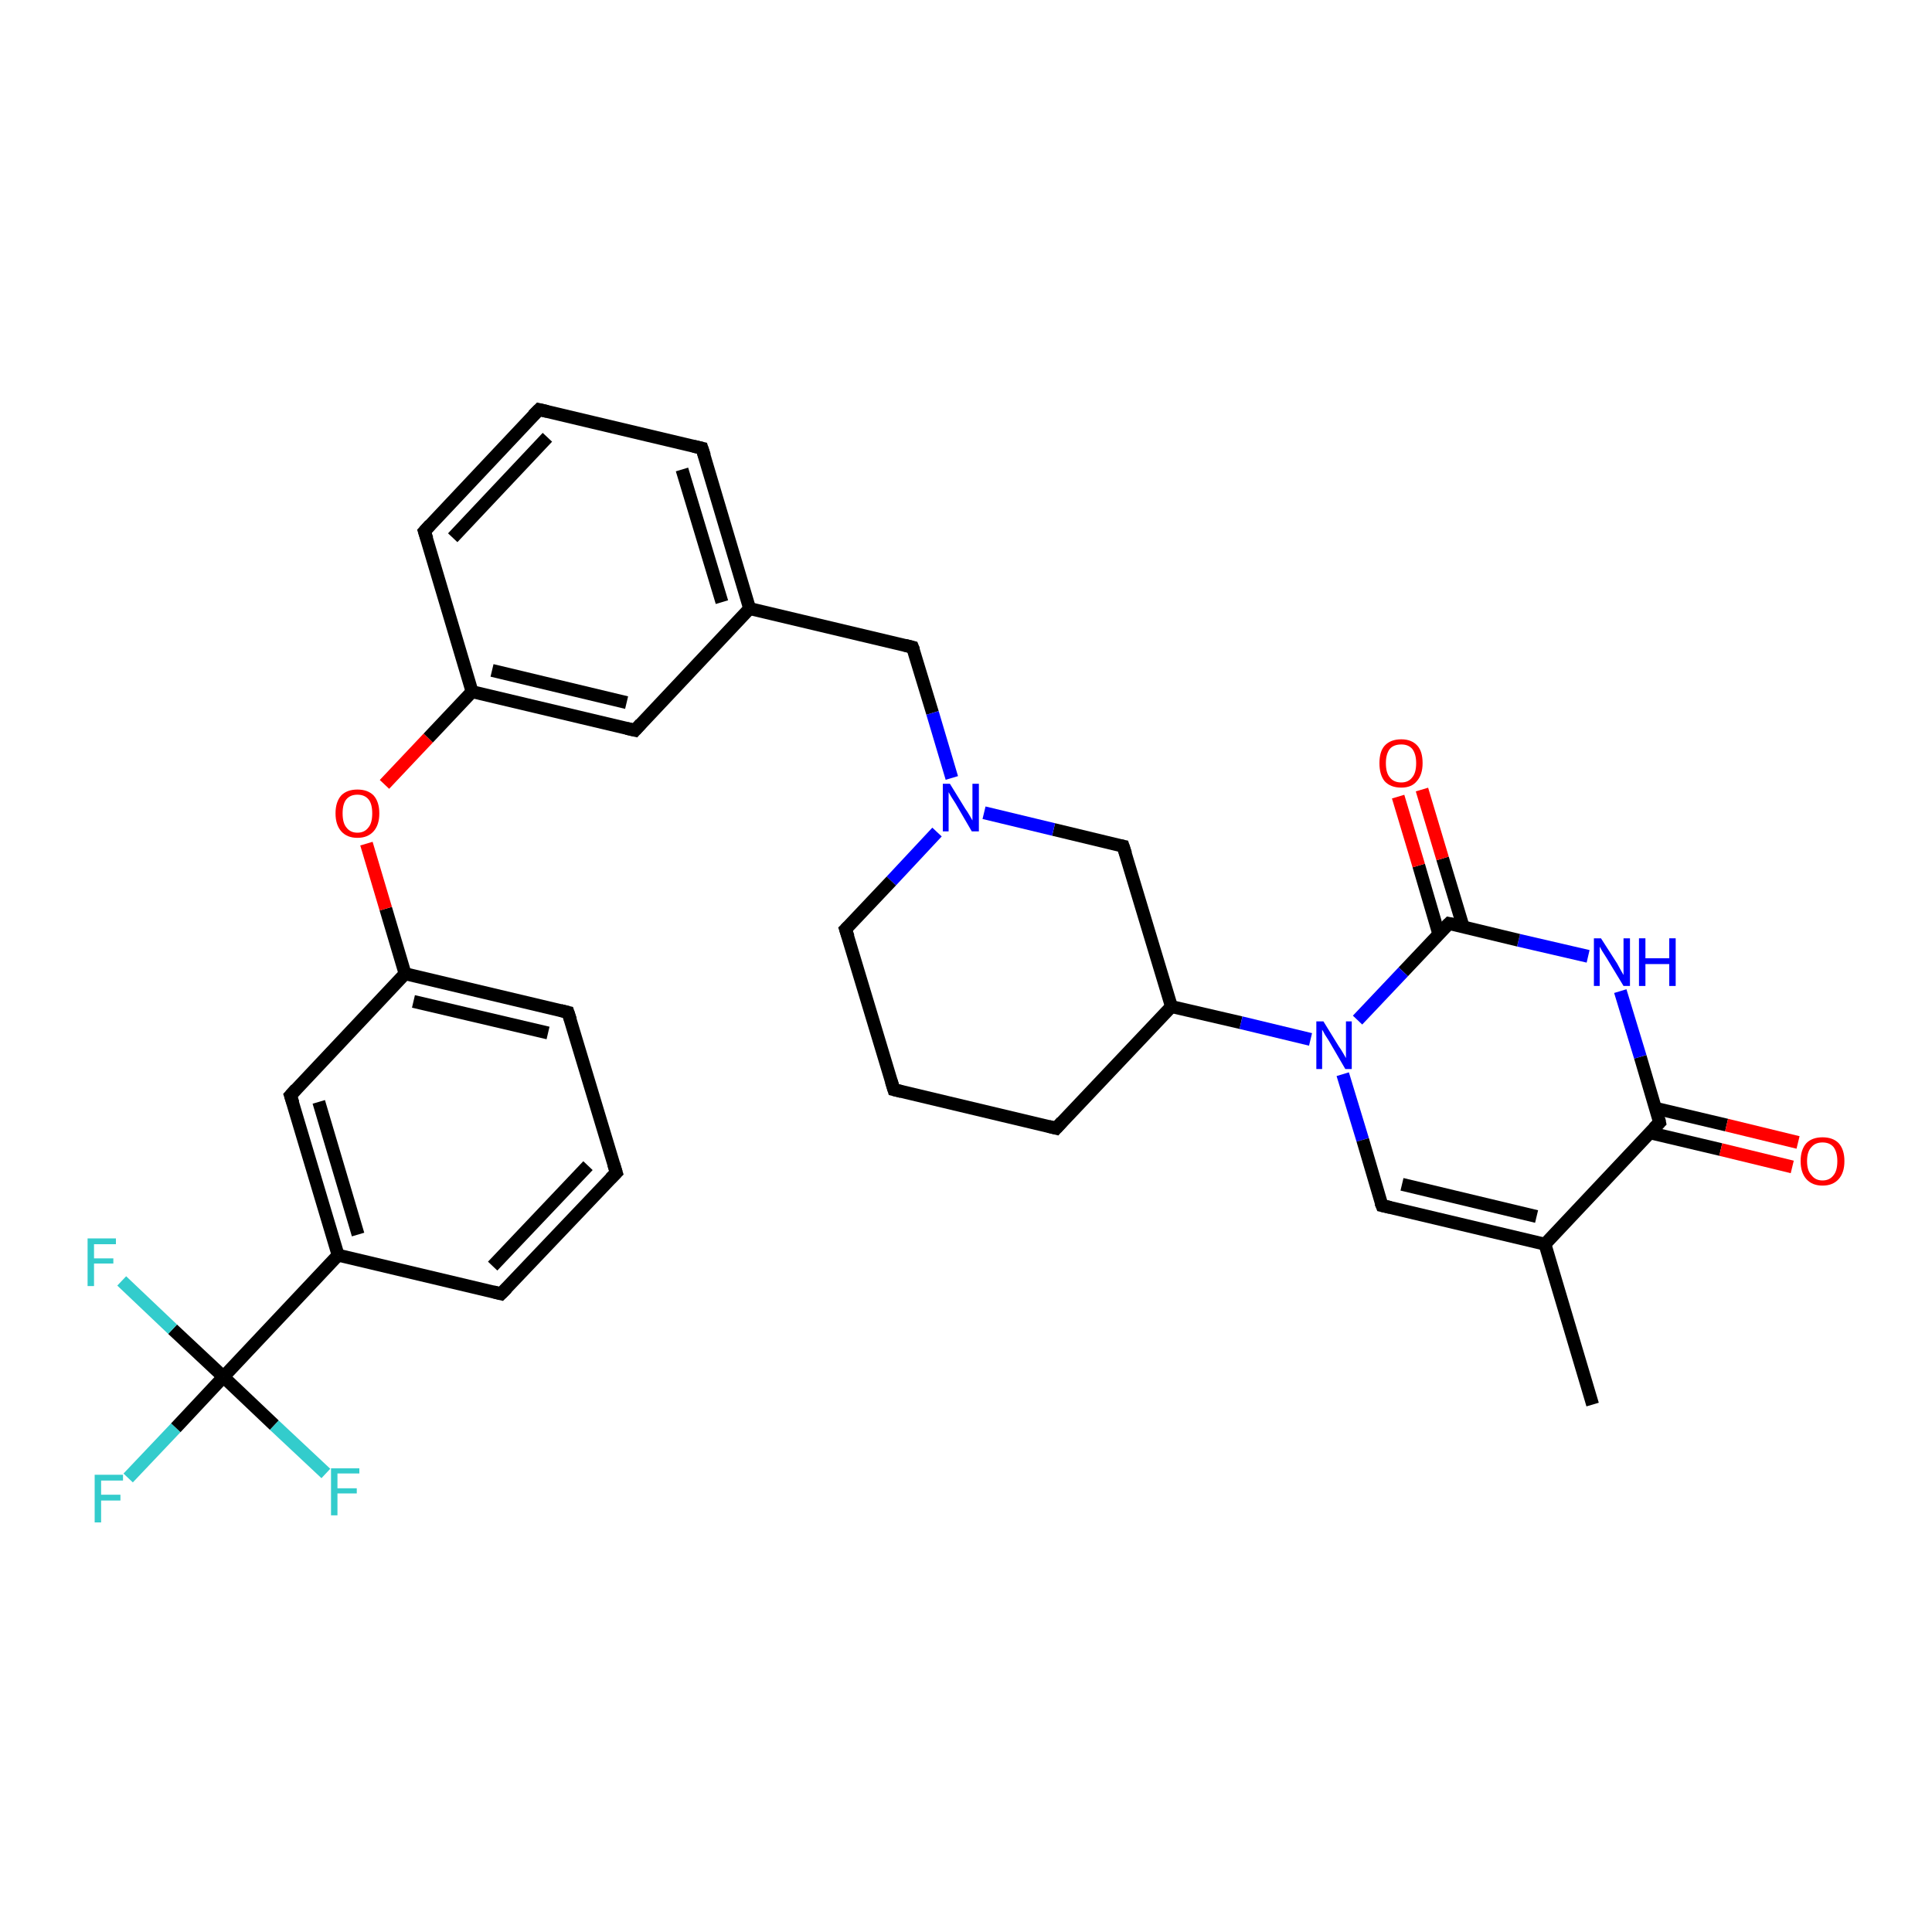 <?xml version='1.0' encoding='iso-8859-1'?>
<svg version='1.1' baseProfile='full'
              xmlns='http://www.w3.org/2000/svg'
                      xmlns:rdkit='http://www.rdkit.org/xml'
                      xmlns:xlink='http://www.w3.org/1999/xlink'
                  xml:space='preserve'
width='300px' height='300px' viewBox='0 0 300 300'>
<!-- END OF HEADER -->
<rect style='opacity:1.0;fill:#FFFFFF;stroke:none' width='300.0' height='300.0' x='0.0' y='0.0'> </rect>
<path class='bond-0 atom-0 atom-1' d='M 19.9,229.5 L 27.3,221.7' style='fill:none;fill-rule:evenodd;stroke:#33CCCC;stroke-width:2.0px;stroke-linecap:butt;stroke-linejoin:miter;stroke-opacity:1' />
<path class='bond-0 atom-0 atom-1' d='M 27.3,221.7 L 34.7,213.8' style='fill:none;fill-rule:evenodd;stroke:#000000;stroke-width:2.0px;stroke-linecap:butt;stroke-linejoin:miter;stroke-opacity:1' />
<path class='bond-1 atom-1 atom-2' d='M 34.7,213.8 L 26.8,206.4' style='fill:none;fill-rule:evenodd;stroke:#000000;stroke-width:2.0px;stroke-linecap:butt;stroke-linejoin:miter;stroke-opacity:1' />
<path class='bond-1 atom-1 atom-2' d='M 26.8,206.4 L 18.9,198.9' style='fill:none;fill-rule:evenodd;stroke:#33CCCC;stroke-width:2.0px;stroke-linecap:butt;stroke-linejoin:miter;stroke-opacity:1' />
<path class='bond-2 atom-1 atom-3' d='M 34.7,213.8 L 42.6,221.3' style='fill:none;fill-rule:evenodd;stroke:#000000;stroke-width:2.0px;stroke-linecap:butt;stroke-linejoin:miter;stroke-opacity:1' />
<path class='bond-2 atom-1 atom-3' d='M 42.6,221.3 L 50.6,228.8' style='fill:none;fill-rule:evenodd;stroke:#33CCCC;stroke-width:2.0px;stroke-linecap:butt;stroke-linejoin:miter;stroke-opacity:1' />
<path class='bond-3 atom-1 atom-4' d='M 34.7,213.8 L 52.5,194.9' style='fill:none;fill-rule:evenodd;stroke:#000000;stroke-width:2.0px;stroke-linecap:butt;stroke-linejoin:miter;stroke-opacity:1' />
<path class='bond-4 atom-4 atom-5' d='M 52.5,194.9 L 45.1,170.1' style='fill:none;fill-rule:evenodd;stroke:#000000;stroke-width:2.0px;stroke-linecap:butt;stroke-linejoin:miter;stroke-opacity:1' />
<path class='bond-4 atom-4 atom-5' d='M 55.6,191.7 L 49.5,171.1' style='fill:none;fill-rule:evenodd;stroke:#000000;stroke-width:2.0px;stroke-linecap:butt;stroke-linejoin:miter;stroke-opacity:1' />
<path class='bond-5 atom-5 atom-6' d='M 45.1,170.1 L 62.9,151.2' style='fill:none;fill-rule:evenodd;stroke:#000000;stroke-width:2.0px;stroke-linecap:butt;stroke-linejoin:miter;stroke-opacity:1' />
<path class='bond-6 atom-6 atom-7' d='M 62.9,151.2 L 59.9,141.1' style='fill:none;fill-rule:evenodd;stroke:#000000;stroke-width:2.0px;stroke-linecap:butt;stroke-linejoin:miter;stroke-opacity:1' />
<path class='bond-6 atom-6 atom-7' d='M 59.9,141.1 L 56.9,131.0' style='fill:none;fill-rule:evenodd;stroke:#FF0000;stroke-width:2.0px;stroke-linecap:butt;stroke-linejoin:miter;stroke-opacity:1' />
<path class='bond-7 atom-7 atom-8' d='M 59.7,121.8 L 66.5,114.6' style='fill:none;fill-rule:evenodd;stroke:#FF0000;stroke-width:2.0px;stroke-linecap:butt;stroke-linejoin:miter;stroke-opacity:1' />
<path class='bond-7 atom-7 atom-8' d='M 66.5,114.6 L 73.3,107.4' style='fill:none;fill-rule:evenodd;stroke:#000000;stroke-width:2.0px;stroke-linecap:butt;stroke-linejoin:miter;stroke-opacity:1' />
<path class='bond-8 atom-8 atom-9' d='M 73.3,107.4 L 98.6,113.4' style='fill:none;fill-rule:evenodd;stroke:#000000;stroke-width:2.0px;stroke-linecap:butt;stroke-linejoin:miter;stroke-opacity:1' />
<path class='bond-8 atom-8 atom-9' d='M 76.4,104.1 L 97.3,109.1' style='fill:none;fill-rule:evenodd;stroke:#000000;stroke-width:2.0px;stroke-linecap:butt;stroke-linejoin:miter;stroke-opacity:1' />
<path class='bond-9 atom-9 atom-10' d='M 98.6,113.4 L 116.4,94.5' style='fill:none;fill-rule:evenodd;stroke:#000000;stroke-width:2.0px;stroke-linecap:butt;stroke-linejoin:miter;stroke-opacity:1' />
<path class='bond-10 atom-10 atom-11' d='M 116.4,94.5 L 109.0,69.6' style='fill:none;fill-rule:evenodd;stroke:#000000;stroke-width:2.0px;stroke-linecap:butt;stroke-linejoin:miter;stroke-opacity:1' />
<path class='bond-10 atom-10 atom-11' d='M 112.1,93.5 L 105.9,72.9' style='fill:none;fill-rule:evenodd;stroke:#000000;stroke-width:2.0px;stroke-linecap:butt;stroke-linejoin:miter;stroke-opacity:1' />
<path class='bond-11 atom-11 atom-12' d='M 109.0,69.6 L 83.7,63.6' style='fill:none;fill-rule:evenodd;stroke:#000000;stroke-width:2.0px;stroke-linecap:butt;stroke-linejoin:miter;stroke-opacity:1' />
<path class='bond-12 atom-12 atom-13' d='M 83.7,63.6 L 65.9,82.5' style='fill:none;fill-rule:evenodd;stroke:#000000;stroke-width:2.0px;stroke-linecap:butt;stroke-linejoin:miter;stroke-opacity:1' />
<path class='bond-12 atom-12 atom-13' d='M 85.0,67.9 L 70.3,83.5' style='fill:none;fill-rule:evenodd;stroke:#000000;stroke-width:2.0px;stroke-linecap:butt;stroke-linejoin:miter;stroke-opacity:1' />
<path class='bond-13 atom-10 atom-14' d='M 116.4,94.5 L 141.7,100.5' style='fill:none;fill-rule:evenodd;stroke:#000000;stroke-width:2.0px;stroke-linecap:butt;stroke-linejoin:miter;stroke-opacity:1' />
<path class='bond-14 atom-14 atom-15' d='M 141.7,100.5 L 144.8,110.7' style='fill:none;fill-rule:evenodd;stroke:#000000;stroke-width:2.0px;stroke-linecap:butt;stroke-linejoin:miter;stroke-opacity:1' />
<path class='bond-14 atom-14 atom-15' d='M 144.8,110.7 L 147.8,120.8' style='fill:none;fill-rule:evenodd;stroke:#0000FF;stroke-width:2.0px;stroke-linecap:butt;stroke-linejoin:miter;stroke-opacity:1' />
<path class='bond-15 atom-15 atom-16' d='M 145.5,129.2 L 138.4,136.8' style='fill:none;fill-rule:evenodd;stroke:#0000FF;stroke-width:2.0px;stroke-linecap:butt;stroke-linejoin:miter;stroke-opacity:1' />
<path class='bond-15 atom-15 atom-16' d='M 138.4,136.8 L 131.3,144.3' style='fill:none;fill-rule:evenodd;stroke:#000000;stroke-width:2.0px;stroke-linecap:butt;stroke-linejoin:miter;stroke-opacity:1' />
<path class='bond-16 atom-16 atom-17' d='M 131.3,144.3 L 138.8,169.2' style='fill:none;fill-rule:evenodd;stroke:#000000;stroke-width:2.0px;stroke-linecap:butt;stroke-linejoin:miter;stroke-opacity:1' />
<path class='bond-17 atom-17 atom-18' d='M 138.8,169.2 L 164.0,175.2' style='fill:none;fill-rule:evenodd;stroke:#000000;stroke-width:2.0px;stroke-linecap:butt;stroke-linejoin:miter;stroke-opacity:1' />
<path class='bond-18 atom-18 atom-19' d='M 164.0,175.2 L 181.9,156.3' style='fill:none;fill-rule:evenodd;stroke:#000000;stroke-width:2.0px;stroke-linecap:butt;stroke-linejoin:miter;stroke-opacity:1' />
<path class='bond-19 atom-19 atom-20' d='M 181.9,156.3 L 192.7,158.8' style='fill:none;fill-rule:evenodd;stroke:#000000;stroke-width:2.0px;stroke-linecap:butt;stroke-linejoin:miter;stroke-opacity:1' />
<path class='bond-19 atom-19 atom-20' d='M 192.7,158.8 L 203.5,161.4' style='fill:none;fill-rule:evenodd;stroke:#0000FF;stroke-width:2.0px;stroke-linecap:butt;stroke-linejoin:miter;stroke-opacity:1' />
<path class='bond-20 atom-20 atom-21' d='M 208.5,166.8 L 211.6,177.0' style='fill:none;fill-rule:evenodd;stroke:#0000FF;stroke-width:2.0px;stroke-linecap:butt;stroke-linejoin:miter;stroke-opacity:1' />
<path class='bond-20 atom-20 atom-21' d='M 211.6,177.0 L 214.6,187.2' style='fill:none;fill-rule:evenodd;stroke:#000000;stroke-width:2.0px;stroke-linecap:butt;stroke-linejoin:miter;stroke-opacity:1' />
<path class='bond-21 atom-21 atom-22' d='M 214.6,187.2 L 239.9,193.2' style='fill:none;fill-rule:evenodd;stroke:#000000;stroke-width:2.0px;stroke-linecap:butt;stroke-linejoin:miter;stroke-opacity:1' />
<path class='bond-21 atom-21 atom-22' d='M 217.7,183.9 L 238.6,188.9' style='fill:none;fill-rule:evenodd;stroke:#000000;stroke-width:2.0px;stroke-linecap:butt;stroke-linejoin:miter;stroke-opacity:1' />
<path class='bond-22 atom-22 atom-23' d='M 239.9,193.2 L 257.7,174.3' style='fill:none;fill-rule:evenodd;stroke:#000000;stroke-width:2.0px;stroke-linecap:butt;stroke-linejoin:miter;stroke-opacity:1' />
<path class='bond-23 atom-23 atom-24' d='M 256.2,175.9 L 267.2,178.5' style='fill:none;fill-rule:evenodd;stroke:#000000;stroke-width:2.0px;stroke-linecap:butt;stroke-linejoin:miter;stroke-opacity:1' />
<path class='bond-23 atom-23 atom-24' d='M 267.2,178.5 L 278.3,181.2' style='fill:none;fill-rule:evenodd;stroke:#FF0000;stroke-width:2.0px;stroke-linecap:butt;stroke-linejoin:miter;stroke-opacity:1' />
<path class='bond-23 atom-23 atom-24' d='M 257.1,172.1 L 268.1,174.7' style='fill:none;fill-rule:evenodd;stroke:#000000;stroke-width:2.0px;stroke-linecap:butt;stroke-linejoin:miter;stroke-opacity:1' />
<path class='bond-23 atom-23 atom-24' d='M 268.1,174.7 L 279.2,177.4' style='fill:none;fill-rule:evenodd;stroke:#FF0000;stroke-width:2.0px;stroke-linecap:butt;stroke-linejoin:miter;stroke-opacity:1' />
<path class='bond-24 atom-23 atom-25' d='M 257.7,174.3 L 254.7,164.1' style='fill:none;fill-rule:evenodd;stroke:#000000;stroke-width:2.0px;stroke-linecap:butt;stroke-linejoin:miter;stroke-opacity:1' />
<path class='bond-24 atom-23 atom-25' d='M 254.7,164.1 L 251.6,153.9' style='fill:none;fill-rule:evenodd;stroke:#0000FF;stroke-width:2.0px;stroke-linecap:butt;stroke-linejoin:miter;stroke-opacity:1' />
<path class='bond-25 atom-25 atom-26' d='M 246.6,148.5 L 235.8,146.0' style='fill:none;fill-rule:evenodd;stroke:#0000FF;stroke-width:2.0px;stroke-linecap:butt;stroke-linejoin:miter;stroke-opacity:1' />
<path class='bond-25 atom-25 atom-26' d='M 235.8,146.0 L 225.0,143.4' style='fill:none;fill-rule:evenodd;stroke:#000000;stroke-width:2.0px;stroke-linecap:butt;stroke-linejoin:miter;stroke-opacity:1' />
<path class='bond-26 atom-26 atom-27' d='M 227.2,143.9 L 224.0,133.3' style='fill:none;fill-rule:evenodd;stroke:#000000;stroke-width:2.0px;stroke-linecap:butt;stroke-linejoin:miter;stroke-opacity:1' />
<path class='bond-26 atom-26 atom-27' d='M 224.0,133.3 L 220.8,122.6' style='fill:none;fill-rule:evenodd;stroke:#FF0000;stroke-width:2.0px;stroke-linecap:butt;stroke-linejoin:miter;stroke-opacity:1' />
<path class='bond-26 atom-26 atom-27' d='M 223.4,145.0 L 220.3,134.4' style='fill:none;fill-rule:evenodd;stroke:#000000;stroke-width:2.0px;stroke-linecap:butt;stroke-linejoin:miter;stroke-opacity:1' />
<path class='bond-26 atom-26 atom-27' d='M 220.3,134.4 L 217.1,123.7' style='fill:none;fill-rule:evenodd;stroke:#FF0000;stroke-width:2.0px;stroke-linecap:butt;stroke-linejoin:miter;stroke-opacity:1' />
<path class='bond-27 atom-22 atom-28' d='M 239.9,193.2 L 247.3,218.1' style='fill:none;fill-rule:evenodd;stroke:#000000;stroke-width:2.0px;stroke-linecap:butt;stroke-linejoin:miter;stroke-opacity:1' />
<path class='bond-28 atom-19 atom-29' d='M 181.9,156.3 L 174.4,131.4' style='fill:none;fill-rule:evenodd;stroke:#000000;stroke-width:2.0px;stroke-linecap:butt;stroke-linejoin:miter;stroke-opacity:1' />
<path class='bond-29 atom-6 atom-30' d='M 62.9,151.2 L 88.2,157.2' style='fill:none;fill-rule:evenodd;stroke:#000000;stroke-width:2.0px;stroke-linecap:butt;stroke-linejoin:miter;stroke-opacity:1' />
<path class='bond-29 atom-6 atom-30' d='M 64.2,155.5 L 85.1,160.4' style='fill:none;fill-rule:evenodd;stroke:#000000;stroke-width:2.0px;stroke-linecap:butt;stroke-linejoin:miter;stroke-opacity:1' />
<path class='bond-30 atom-30 atom-31' d='M 88.2,157.2 L 95.7,182.1' style='fill:none;fill-rule:evenodd;stroke:#000000;stroke-width:2.0px;stroke-linecap:butt;stroke-linejoin:miter;stroke-opacity:1' />
<path class='bond-31 atom-31 atom-32' d='M 95.7,182.1 L 77.8,200.9' style='fill:none;fill-rule:evenodd;stroke:#000000;stroke-width:2.0px;stroke-linecap:butt;stroke-linejoin:miter;stroke-opacity:1' />
<path class='bond-31 atom-31 atom-32' d='M 91.3,181.0 L 76.5,196.6' style='fill:none;fill-rule:evenodd;stroke:#000000;stroke-width:2.0px;stroke-linecap:butt;stroke-linejoin:miter;stroke-opacity:1' />
<path class='bond-32 atom-13 atom-8' d='M 65.9,82.5 L 73.3,107.4' style='fill:none;fill-rule:evenodd;stroke:#000000;stroke-width:2.0px;stroke-linecap:butt;stroke-linejoin:miter;stroke-opacity:1' />
<path class='bond-33 atom-26 atom-20' d='M 225.0,143.4 L 217.9,150.9' style='fill:none;fill-rule:evenodd;stroke:#000000;stroke-width:2.0px;stroke-linecap:butt;stroke-linejoin:miter;stroke-opacity:1' />
<path class='bond-33 atom-26 atom-20' d='M 217.9,150.9 L 210.8,158.4' style='fill:none;fill-rule:evenodd;stroke:#0000FF;stroke-width:2.0px;stroke-linecap:butt;stroke-linejoin:miter;stroke-opacity:1' />
<path class='bond-34 atom-29 atom-15' d='M 174.4,131.4 L 163.6,128.8' style='fill:none;fill-rule:evenodd;stroke:#000000;stroke-width:2.0px;stroke-linecap:butt;stroke-linejoin:miter;stroke-opacity:1' />
<path class='bond-34 atom-29 atom-15' d='M 163.6,128.8 L 152.8,126.2' style='fill:none;fill-rule:evenodd;stroke:#0000FF;stroke-width:2.0px;stroke-linecap:butt;stroke-linejoin:miter;stroke-opacity:1' />
<path class='bond-35 atom-32 atom-4' d='M 77.8,200.9 L 52.5,194.9' style='fill:none;fill-rule:evenodd;stroke:#000000;stroke-width:2.0px;stroke-linecap:butt;stroke-linejoin:miter;stroke-opacity:1' />
<path d='M 45.5,171.3 L 45.1,170.1 L 46.0,169.1' style='fill:none;stroke:#000000;stroke-width:2.0px;stroke-linecap:butt;stroke-linejoin:miter;stroke-opacity:1;' />
<path d='M 97.3,113.1 L 98.6,113.4 L 99.5,112.4' style='fill:none;stroke:#000000;stroke-width:2.0px;stroke-linecap:butt;stroke-linejoin:miter;stroke-opacity:1;' />
<path d='M 109.4,70.8 L 109.0,69.6 L 107.7,69.3' style='fill:none;stroke:#000000;stroke-width:2.0px;stroke-linecap:butt;stroke-linejoin:miter;stroke-opacity:1;' />
<path d='M 85.0,63.9 L 83.7,63.6 L 82.8,64.5' style='fill:none;stroke:#000000;stroke-width:2.0px;stroke-linecap:butt;stroke-linejoin:miter;stroke-opacity:1;' />
<path d='M 66.8,81.5 L 65.9,82.5 L 66.3,83.7' style='fill:none;stroke:#000000;stroke-width:2.0px;stroke-linecap:butt;stroke-linejoin:miter;stroke-opacity:1;' />
<path d='M 140.5,100.2 L 141.7,100.5 L 141.9,101.0' style='fill:none;stroke:#000000;stroke-width:2.0px;stroke-linecap:butt;stroke-linejoin:miter;stroke-opacity:1;' />
<path d='M 131.7,143.9 L 131.3,144.3 L 131.7,145.5' style='fill:none;stroke:#000000;stroke-width:2.0px;stroke-linecap:butt;stroke-linejoin:miter;stroke-opacity:1;' />
<path d='M 138.4,167.9 L 138.8,169.2 L 140.0,169.5' style='fill:none;stroke:#000000;stroke-width:2.0px;stroke-linecap:butt;stroke-linejoin:miter;stroke-opacity:1;' />
<path d='M 162.8,174.9 L 164.0,175.2 L 164.9,174.2' style='fill:none;stroke:#000000;stroke-width:2.0px;stroke-linecap:butt;stroke-linejoin:miter;stroke-opacity:1;' />
<path d='M 214.4,186.7 L 214.6,187.2 L 215.9,187.5' style='fill:none;stroke:#000000;stroke-width:2.0px;stroke-linecap:butt;stroke-linejoin:miter;stroke-opacity:1;' />
<path d='M 256.8,175.2 L 257.7,174.3 L 257.6,173.8' style='fill:none;stroke:#000000;stroke-width:2.0px;stroke-linecap:butt;stroke-linejoin:miter;stroke-opacity:1;' />
<path d='M 225.5,143.5 L 225.0,143.4 L 224.6,143.8' style='fill:none;stroke:#000000;stroke-width:2.0px;stroke-linecap:butt;stroke-linejoin:miter;stroke-opacity:1;' />
<path d='M 174.8,132.6 L 174.4,131.4 L 173.9,131.3' style='fill:none;stroke:#000000;stroke-width:2.0px;stroke-linecap:butt;stroke-linejoin:miter;stroke-opacity:1;' />
<path d='M 87.0,156.9 L 88.2,157.2 L 88.6,158.4' style='fill:none;stroke:#000000;stroke-width:2.0px;stroke-linecap:butt;stroke-linejoin:miter;stroke-opacity:1;' />
<path d='M 95.3,180.8 L 95.7,182.1 L 94.8,183.0' style='fill:none;stroke:#000000;stroke-width:2.0px;stroke-linecap:butt;stroke-linejoin:miter;stroke-opacity:1;' />
<path d='M 78.7,200.0 L 77.8,200.9 L 76.6,200.6' style='fill:none;stroke:#000000;stroke-width:2.0px;stroke-linecap:butt;stroke-linejoin:miter;stroke-opacity:1;' />
<path class='atom-0' d='M 14.7 229.0
L 19.1 229.0
L 19.1 229.9
L 15.7 229.9
L 15.7 232.1
L 18.7 232.1
L 18.7 233.0
L 15.7 233.0
L 15.7 236.4
L 14.7 236.4
L 14.7 229.0
' fill='#33CCCC'/>
<path class='atom-2' d='M 13.6 192.3
L 18.0 192.3
L 18.0 193.2
L 14.6 193.2
L 14.6 195.4
L 17.6 195.4
L 17.6 196.2
L 14.6 196.2
L 14.6 199.7
L 13.6 199.7
L 13.6 192.3
' fill='#33CCCC'/>
<path class='atom-3' d='M 51.4 228.0
L 55.8 228.0
L 55.8 228.8
L 52.4 228.8
L 52.4 231.1
L 55.4 231.1
L 55.4 231.9
L 52.4 231.9
L 52.4 235.3
L 51.4 235.3
L 51.4 228.0
' fill='#33CCCC'/>
<path class='atom-7' d='M 52.1 126.3
Q 52.1 124.5, 53.0 123.5
Q 53.9 122.6, 55.5 122.6
Q 57.1 122.6, 58.0 123.5
Q 58.9 124.5, 58.9 126.3
Q 58.9 128.1, 58.0 129.1
Q 57.1 130.1, 55.5 130.1
Q 53.9 130.1, 53.0 129.1
Q 52.1 128.1, 52.1 126.3
M 55.5 129.3
Q 56.6 129.3, 57.2 128.5
Q 57.8 127.8, 57.8 126.3
Q 57.8 124.8, 57.2 124.1
Q 56.6 123.4, 55.5 123.4
Q 54.4 123.4, 53.8 124.1
Q 53.2 124.8, 53.2 126.3
Q 53.2 127.8, 53.8 128.5
Q 54.4 129.3, 55.5 129.3
' fill='#FF0000'/>
<path class='atom-15' d='M 147.5 121.7
L 149.9 125.6
Q 150.2 126.0, 150.6 126.7
Q 151.0 127.4, 151.0 127.4
L 151.0 121.7
L 152.0 121.7
L 152.0 129.1
L 150.9 129.1
L 148.4 124.8
Q 148.1 124.3, 147.7 123.7
Q 147.4 123.2, 147.3 123.0
L 147.3 129.1
L 146.4 129.1
L 146.4 121.7
L 147.5 121.7
' fill='#0000FF'/>
<path class='atom-20' d='M 205.5 158.6
L 207.9 162.5
Q 208.2 162.9, 208.6 163.6
Q 209.0 164.3, 209.0 164.3
L 209.0 158.6
L 209.9 158.6
L 209.9 166.0
L 208.9 166.0
L 206.4 161.7
Q 206.1 161.2, 205.7 160.6
Q 205.4 160.0, 205.3 159.9
L 205.3 166.0
L 204.4 166.0
L 204.4 158.6
L 205.5 158.6
' fill='#0000FF'/>
<path class='atom-24' d='M 279.6 180.3
Q 279.6 178.5, 280.5 177.5
Q 281.4 176.6, 283.0 176.6
Q 284.6 176.6, 285.5 177.5
Q 286.4 178.5, 286.4 180.3
Q 286.4 182.1, 285.5 183.1
Q 284.6 184.1, 283.0 184.1
Q 281.4 184.1, 280.5 183.1
Q 279.6 182.1, 279.6 180.3
M 283.0 183.3
Q 284.1 183.3, 284.7 182.5
Q 285.3 181.8, 285.3 180.3
Q 285.3 178.9, 284.7 178.1
Q 284.1 177.4, 283.0 177.4
Q 281.9 177.4, 281.3 178.1
Q 280.6 178.8, 280.6 180.3
Q 280.6 181.8, 281.3 182.5
Q 281.9 183.3, 283.0 183.3
' fill='#FF0000'/>
<path class='atom-25' d='M 248.6 145.7
L 251.1 149.6
Q 251.3 150.0, 251.7 150.7
Q 252.1 151.4, 252.1 151.4
L 252.1 145.7
L 253.1 145.7
L 253.1 153.1
L 252.1 153.1
L 249.5 148.8
Q 249.2 148.3, 248.8 147.7
Q 248.5 147.2, 248.4 147.0
L 248.4 153.1
L 247.5 153.1
L 247.5 145.7
L 248.6 145.7
' fill='#0000FF'/>
<path class='atom-25' d='M 254.5 145.7
L 255.5 145.7
L 255.5 148.8
L 259.2 148.8
L 259.2 145.7
L 260.2 145.7
L 260.2 153.1
L 259.2 153.1
L 259.2 149.7
L 255.5 149.7
L 255.5 153.1
L 254.5 153.1
L 254.5 145.7
' fill='#0000FF'/>
<path class='atom-27' d='M 214.2 118.5
Q 214.2 116.7, 215.0 115.8
Q 215.9 114.8, 217.6 114.8
Q 219.2 114.8, 220.1 115.8
Q 220.9 116.7, 220.9 118.5
Q 220.9 120.3, 220.0 121.3
Q 219.2 122.3, 217.6 122.3
Q 215.9 122.3, 215.0 121.3
Q 214.2 120.3, 214.2 118.5
M 217.6 121.5
Q 218.7 121.5, 219.3 120.7
Q 219.9 120.0, 219.9 118.5
Q 219.9 117.1, 219.3 116.3
Q 218.7 115.6, 217.6 115.6
Q 216.4 115.6, 215.8 116.3
Q 215.2 117.1, 215.2 118.5
Q 215.2 120.0, 215.8 120.7
Q 216.4 121.5, 217.6 121.5
' fill='#FF0000'/>
</svg>
